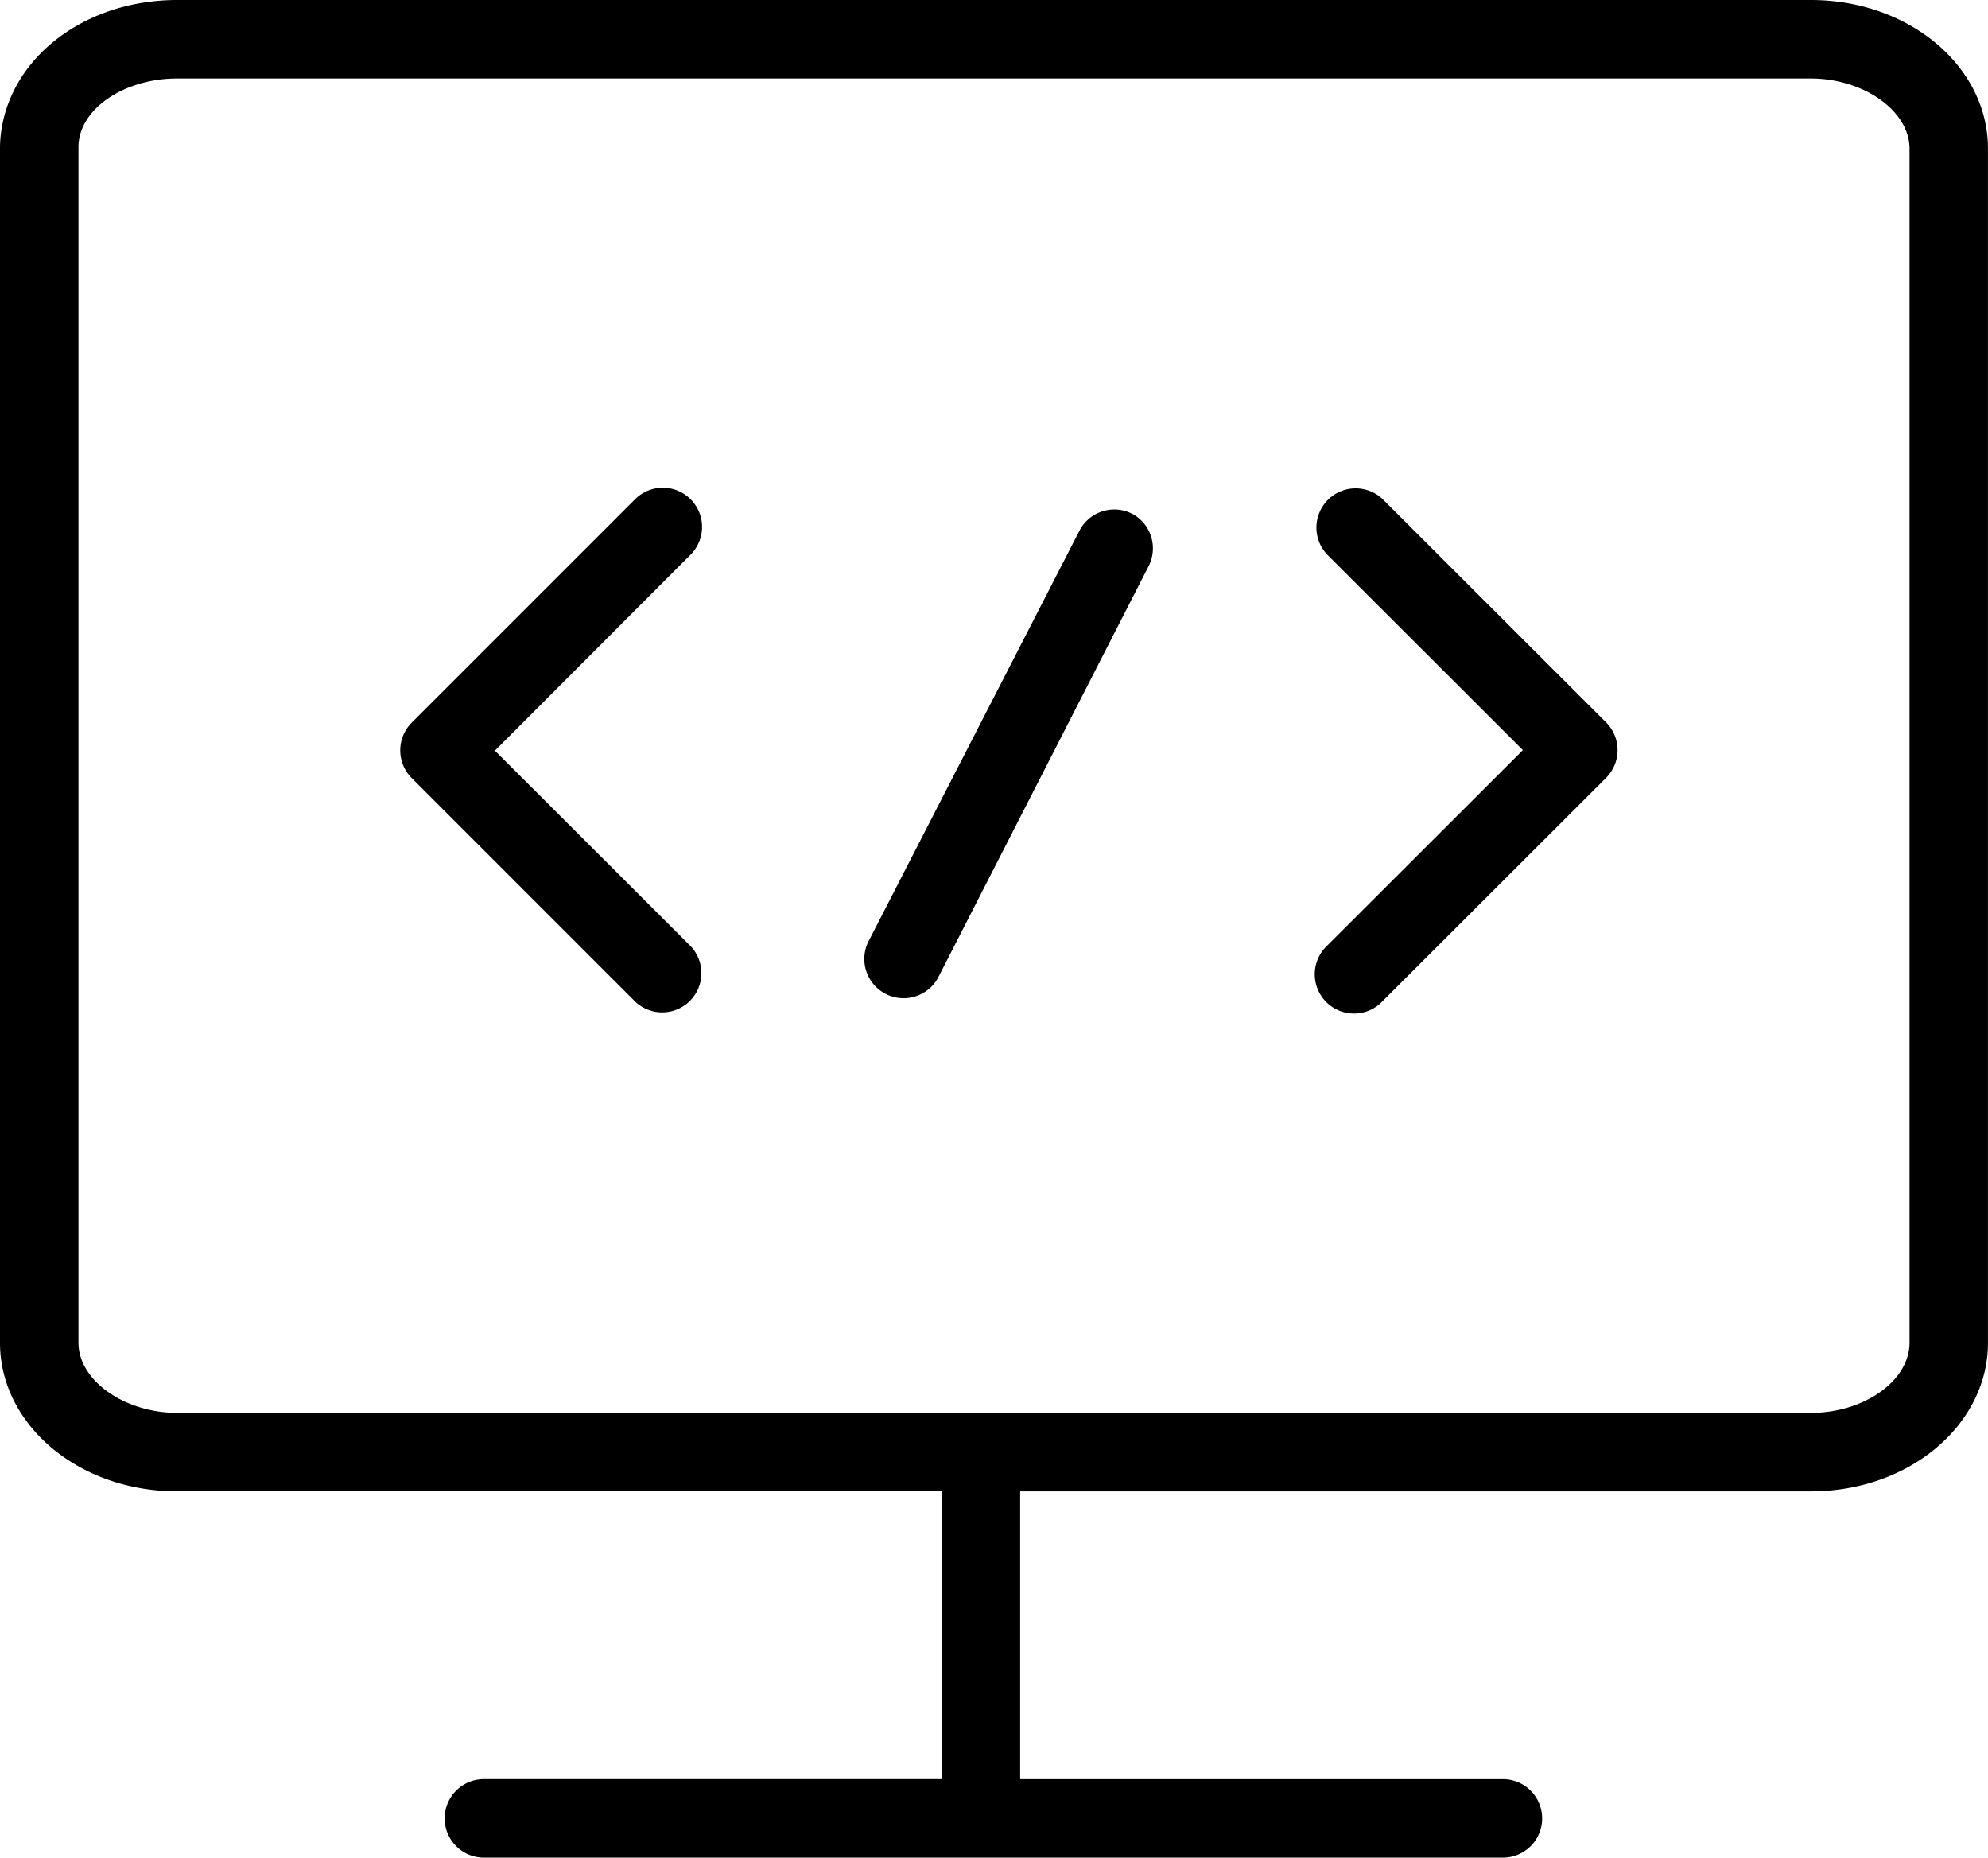 <svg xmlns="http://www.w3.org/2000/svg" width="55" height="51.382"><path d="M50.1 0H4.9C2.213 0 .064 1.76 0 4.038V37.14c0 2.265 2.171 4.11 4.9 4.11h21.153v7.96H13.388a1.085 1.085 0 1 0 0 2.172h28.224a1.086 1.086 0 0 0 0-2.171H28.224v-7.96H50.1c2.728 0 4.899-1.846 4.899-4.111V4.11C55 1.846 52.829 0 50.1 0m2.729 37.14c0 1.048-1.252 1.94-2.728 1.94H4.899c-1.447 0-2.728-.892-2.728-1.94V4.067c0-1.042 1.252-1.896 2.728-1.896h45.202c1.447 0 2.728.89 2.728 1.94V37.14z"/><path d="M31.313 14.206a1.086 1.086 0 0 0-1.447.47L24.02 26.053a1.086 1.086 0 0 0 1.932.991l5.833-11.398a1.085 1.085 0 0 0-.47-1.44m6.939-.398a1.085 1.085 0 0 0-1.534 1.534l5.412 5.406-5.412 5.406a1.085 1.085 0 1 0 1.48 1.589c.018-.019.037-.036.054-.055l6.18-6.173a1.085 1.085 0 0 0 0-1.534l-6.18-6.173zm-19.149 0a1.085 1.085 0 0 0-1.534 0l-6.18 6.18a1.085 1.085 0 0 0 0 1.534l6.18 6.18a1.085 1.085 0 0 0 1.534-1.534l-5.413-5.405 5.413-5.42a1.085 1.085 0 0 0 0-1.535"/><path fill="none" d="M0 0h55v51.382H0z"/></svg>